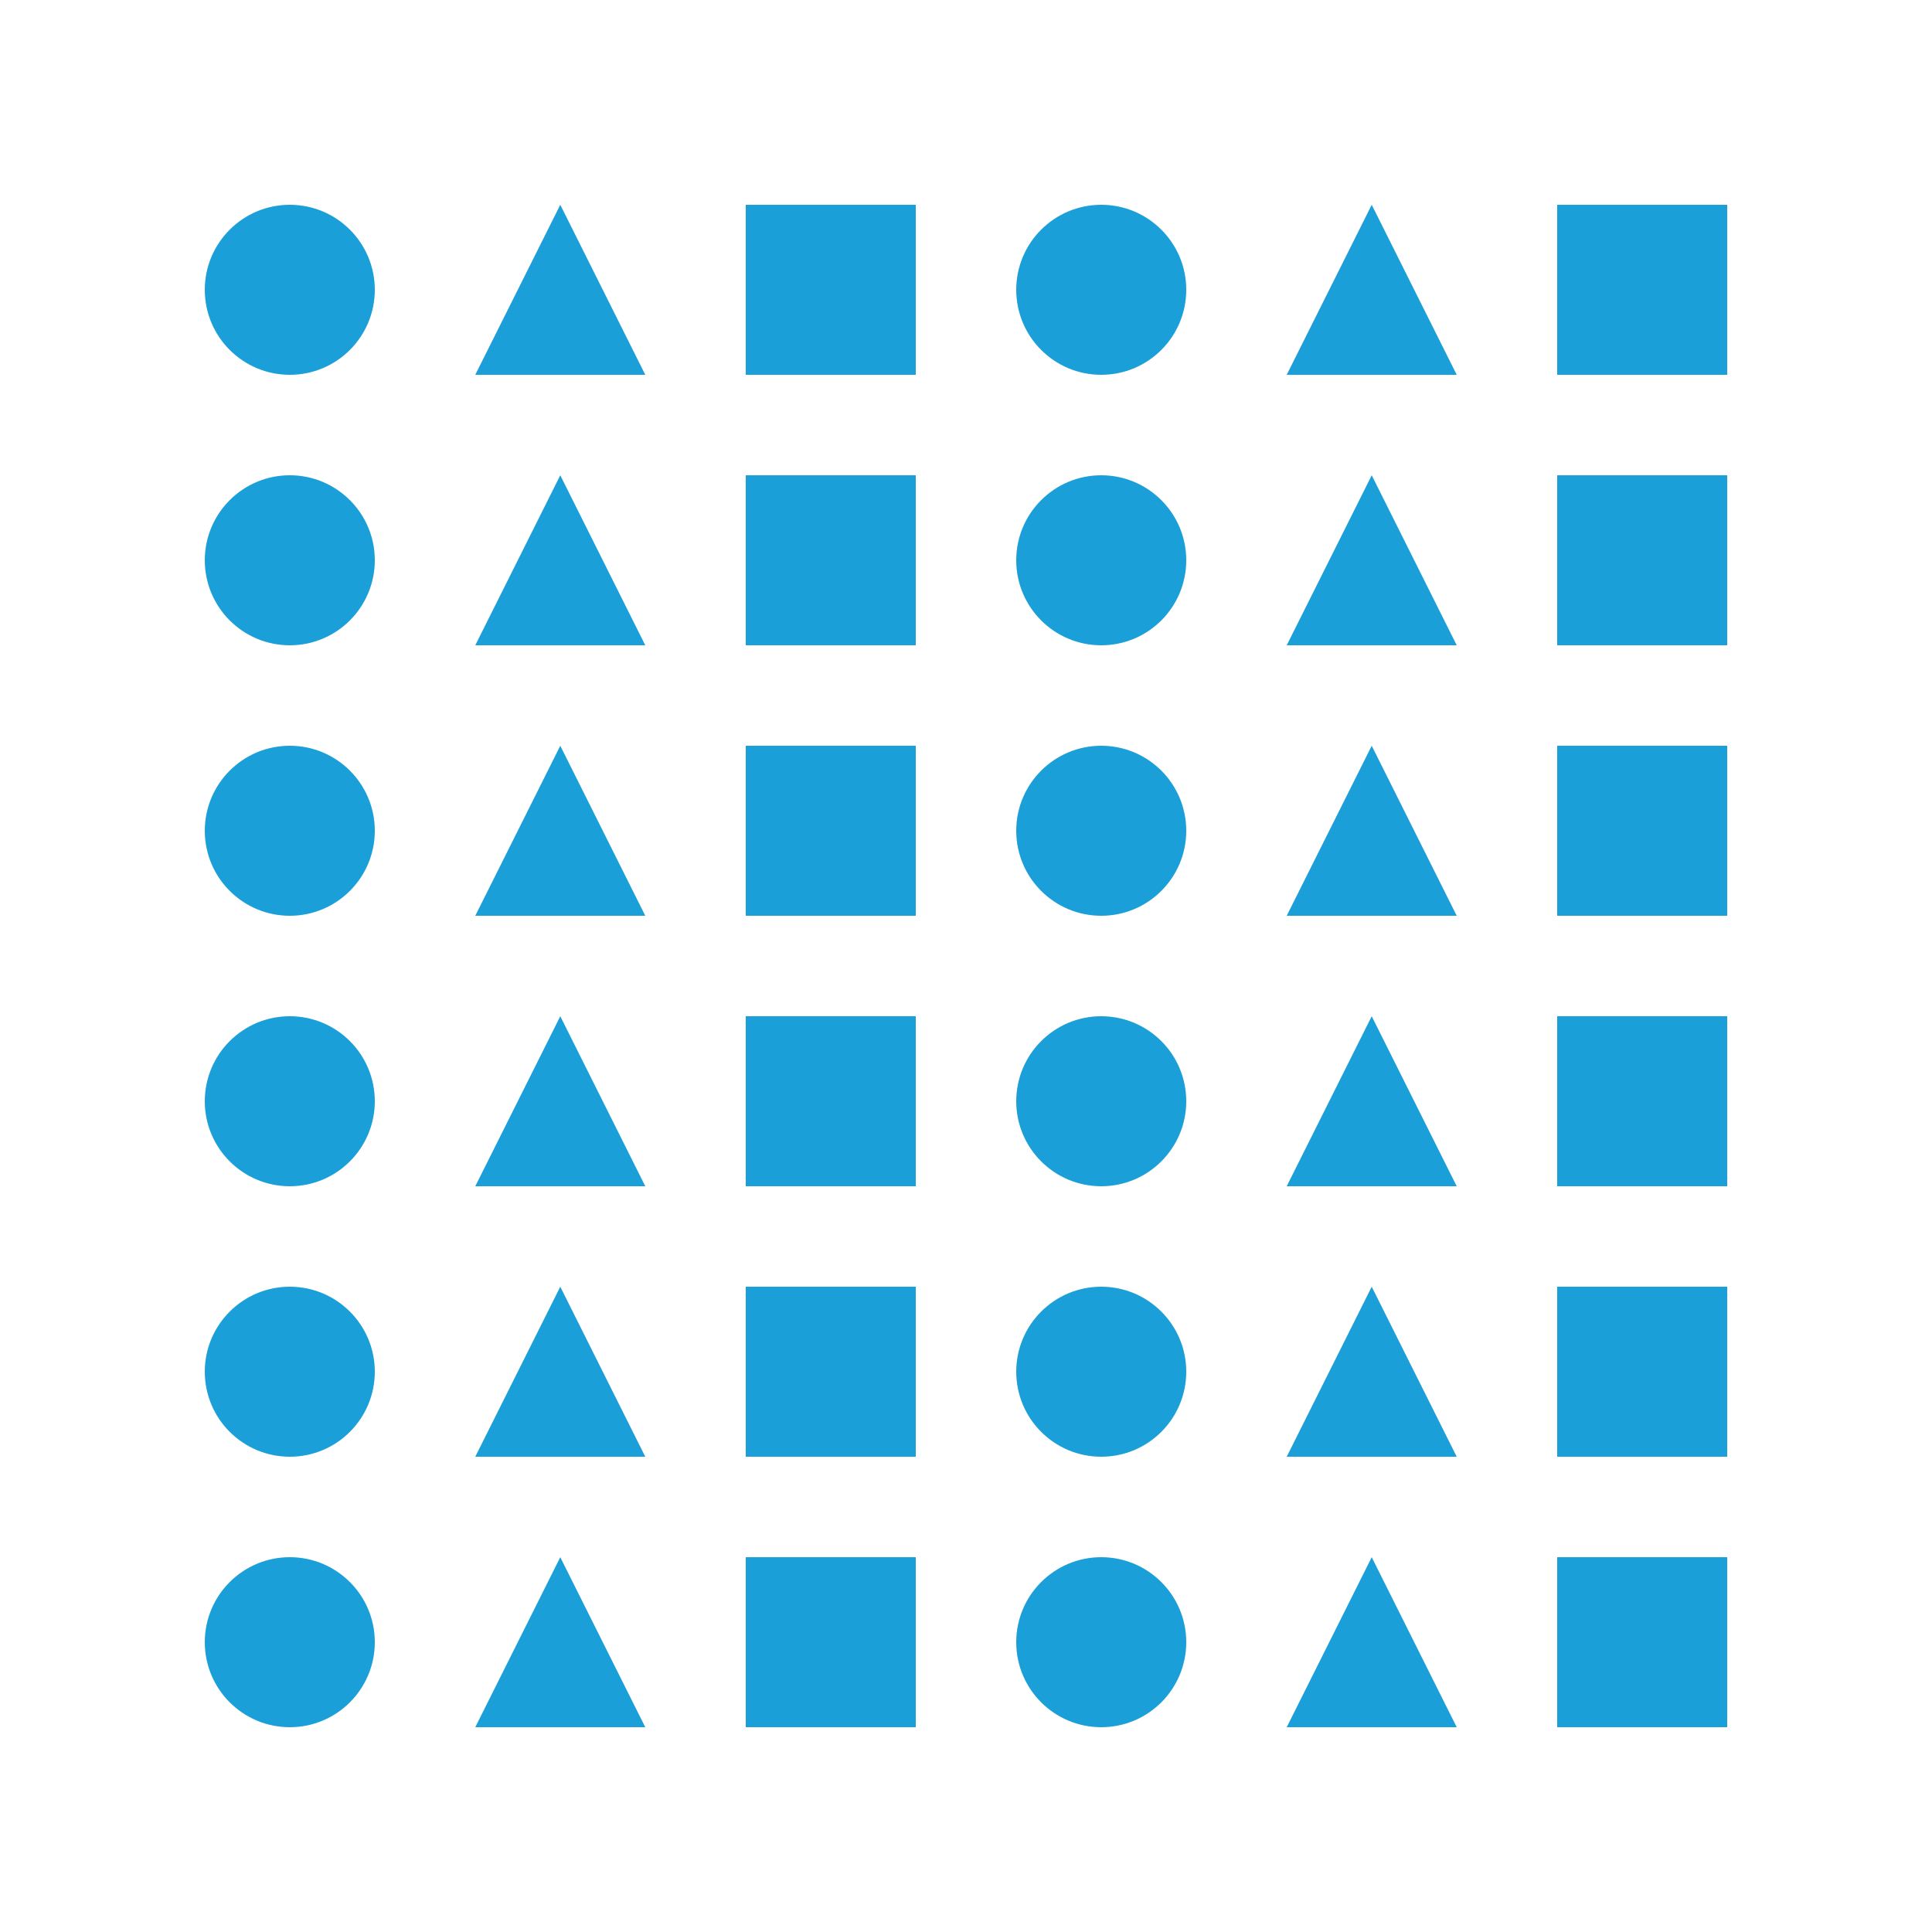 <?xml version='1.0' encoding='ASCII' standalone='yes'?>
<svg xmlns="http://www.w3.org/2000/svg" xmlns:xlink="http://www.w3.org/1999/xlink" version="1.1" width="125.0px" viewBox="0 0 125.0 125.0" height="125.0px">
  <rect x="0" y="0" width="125.0" height="125.0" fill="#333333" stroke="none"/>
  <g>
    <g transform="translate(0, 0) scale(0.5 0.5) "><defs/>
  <g transform=" rotate(0, 125, 125)">
    <rect fill="white" height="250" width="250" x="0" y="0"/>
    <ellipse cx="37.5" cy="37.5" fill="#1b9fd8" opacity="1" rx="11.0" ry="11.0" stroke-width="0" transform=" rotate(0, 37, 37)"/>
    <polygon fill="#1b9fd8" opacity="1" points="61.5,48.5 72.5,26.5 83.5,48.5" stroke-width="0" transform=" rotate(0, 72, 37)"/>
    <rect fill="#1b9fd8" height="22" opacity="1" stroke-width="0" transform=" rotate(0, 107, 37)" width="22" x="96.5" y="26.5"/>
    <ellipse cx="142.5" cy="37.5" fill="#1b9fd8" opacity="1" rx="11.0" ry="11.0" stroke-width="0" transform=" rotate(0, 142, 37)"/>
    <polygon fill="#1b9fd8" opacity="1" points="166.5,48.5 177.5,26.5 188.5,48.5" stroke-width="0" transform=" rotate(0, 177, 37)"/>
    <rect fill="#1b9fd8" height="22" opacity="1" stroke-width="0" transform=" rotate(0, 212, 37)" width="22" x="201.5" y="26.5"/>
    <ellipse cx="37.5" cy="72.5" fill="#1b9fd8" opacity="1" rx="11.0" ry="11.0" stroke-width="0" transform=" rotate(0, 37, 72)"/>
    <polygon fill="#1b9fd8" opacity="1" points="61.5,83.5 72.5,61.5 83.5,83.5" stroke-width="0" transform=" rotate(0, 72, 72)"/>
    <rect fill="#1b9fd8" height="22" opacity="1" stroke-width="0" transform=" rotate(0, 107, 72)" width="22" x="96.5" y="61.5"/>
    <ellipse cx="142.5" cy="72.5" fill="#1b9fd8" opacity="1" rx="11.0" ry="11.0" stroke-width="0" transform=" rotate(0, 142, 72)"/>
    <polygon fill="#1b9fd8" opacity="1" points="166.5,83.5 177.5,61.5 188.5,83.5" stroke-width="0" transform=" rotate(0, 177, 72)"/>
    <rect fill="#1b9fd8" height="22" opacity="1" stroke-width="0" transform=" rotate(0, 212, 72)" width="22" x="201.5" y="61.5"/>
    <ellipse cx="37.5" cy="107.5" fill="#1b9fd8" opacity="1" rx="11.0" ry="11.0" stroke-width="0" transform=" rotate(0, 37, 107)"/>
    <polygon fill="#1b9fd8" opacity="1" points="61.5,118.5 72.5,96.5 83.5,118.5" stroke-width="0" transform=" rotate(0, 72, 107)"/>
    <rect fill="#1b9fd8" height="22" opacity="1" stroke-width="0" transform=" rotate(0, 107, 107)" width="22" x="96.5" y="96.5"/>
    <ellipse cx="142.5" cy="107.5" fill="#1b9fd8" opacity="1" rx="11.0" ry="11.0" stroke-width="0" transform=" rotate(0, 142, 107)"/>
    <polygon fill="#1b9fd8" opacity="1" points="166.5,118.5 177.5,96.5 188.5,118.5" stroke-width="0" transform=" rotate(0, 177, 107)"/>
    <rect fill="#1b9fd8" height="22" opacity="1" stroke-width="0" transform=" rotate(0, 212, 107)" width="22" x="201.5" y="96.5"/>
    <ellipse cx="37.5" cy="142.5" fill="#1b9fd8" opacity="1" rx="11.0" ry="11.0" stroke-width="0" transform=" rotate(0, 37, 142)"/>
    <polygon fill="#1b9fd8" opacity="1" points="61.5,153.5 72.5,131.5 83.5,153.5" stroke-width="0" transform=" rotate(0, 72, 142)"/>
    <rect fill="#1b9fd8" height="22" opacity="1" stroke-width="0" transform=" rotate(0, 107, 142)" width="22" x="96.5" y="131.5"/>
    <ellipse cx="142.5" cy="142.5" fill="#1b9fd8" opacity="1" rx="11.0" ry="11.0" stroke-width="0" transform=" rotate(0, 142, 142)"/>
    <polygon fill="#1b9fd8" opacity="1" points="166.5,153.5 177.5,131.5 188.5,153.5" stroke-width="0" transform=" rotate(0, 177, 142)"/>
    <rect fill="#1b9fd8" height="22" opacity="1" stroke-width="0" transform=" rotate(0, 212, 142)" width="22" x="201.5" y="131.5"/>
    <ellipse cx="37.5" cy="177.5" fill="#1b9fd8" opacity="1" rx="11.0" ry="11.0" stroke-width="0" transform=" rotate(0, 37, 177)"/>
    <polygon fill="#1b9fd8" opacity="1" points="61.5,188.5 72.5,166.5 83.5,188.5" stroke-width="0" transform=" rotate(0, 72, 177)"/>
    <rect fill="#1b9fd8" height="22" opacity="1" stroke-width="0" transform=" rotate(0, 107, 177)" width="22" x="96.5" y="166.5"/>
    <ellipse cx="142.5" cy="177.5" fill="#1b9fd8" opacity="1" rx="11.0" ry="11.0" stroke-width="0" transform=" rotate(0, 142, 177)"/>
    <polygon fill="#1b9fd8" opacity="1" points="166.5,188.5 177.5,166.5 188.5,188.5" stroke-width="0" transform=" rotate(0, 177, 177)"/>
    <rect fill="#1b9fd8" height="22" opacity="1" stroke-width="0" transform=" rotate(0, 212, 177)" width="22" x="201.5" y="166.5"/>
    <ellipse cx="37.5" cy="212.5" fill="#1b9fd8" opacity="1" rx="11.0" ry="11.0" stroke-width="0" transform=" rotate(0, 37, 212)"/>
    <polygon fill="#1b9fd8" opacity="1" points="61.5,223.5 72.5,201.5 83.5,223.5" stroke-width="0" transform=" rotate(0, 72, 212)"/>
    <rect fill="#1b9fd8" height="22" opacity="1" stroke-width="0" transform=" rotate(0, 107, 212)" width="22" x="96.5" y="201.5"/>
    <ellipse cx="142.5" cy="212.5" fill="#1b9fd8" opacity="1" rx="11.0" ry="11.0" stroke-width="0" transform=" rotate(0, 142, 212)"/>
    <polygon fill="#1b9fd8" opacity="1" points="166.5,223.5 177.5,201.5 188.5,223.5" stroke-width="0" transform=" rotate(0, 177, 212)"/>
    <rect fill="#1b9fd8" height="22" opacity="1" stroke-width="0" transform=" rotate(0, 212, 212)" width="22" x="201.5" y="201.5"/>
  </g>
</g>
  </g>
</svg>
